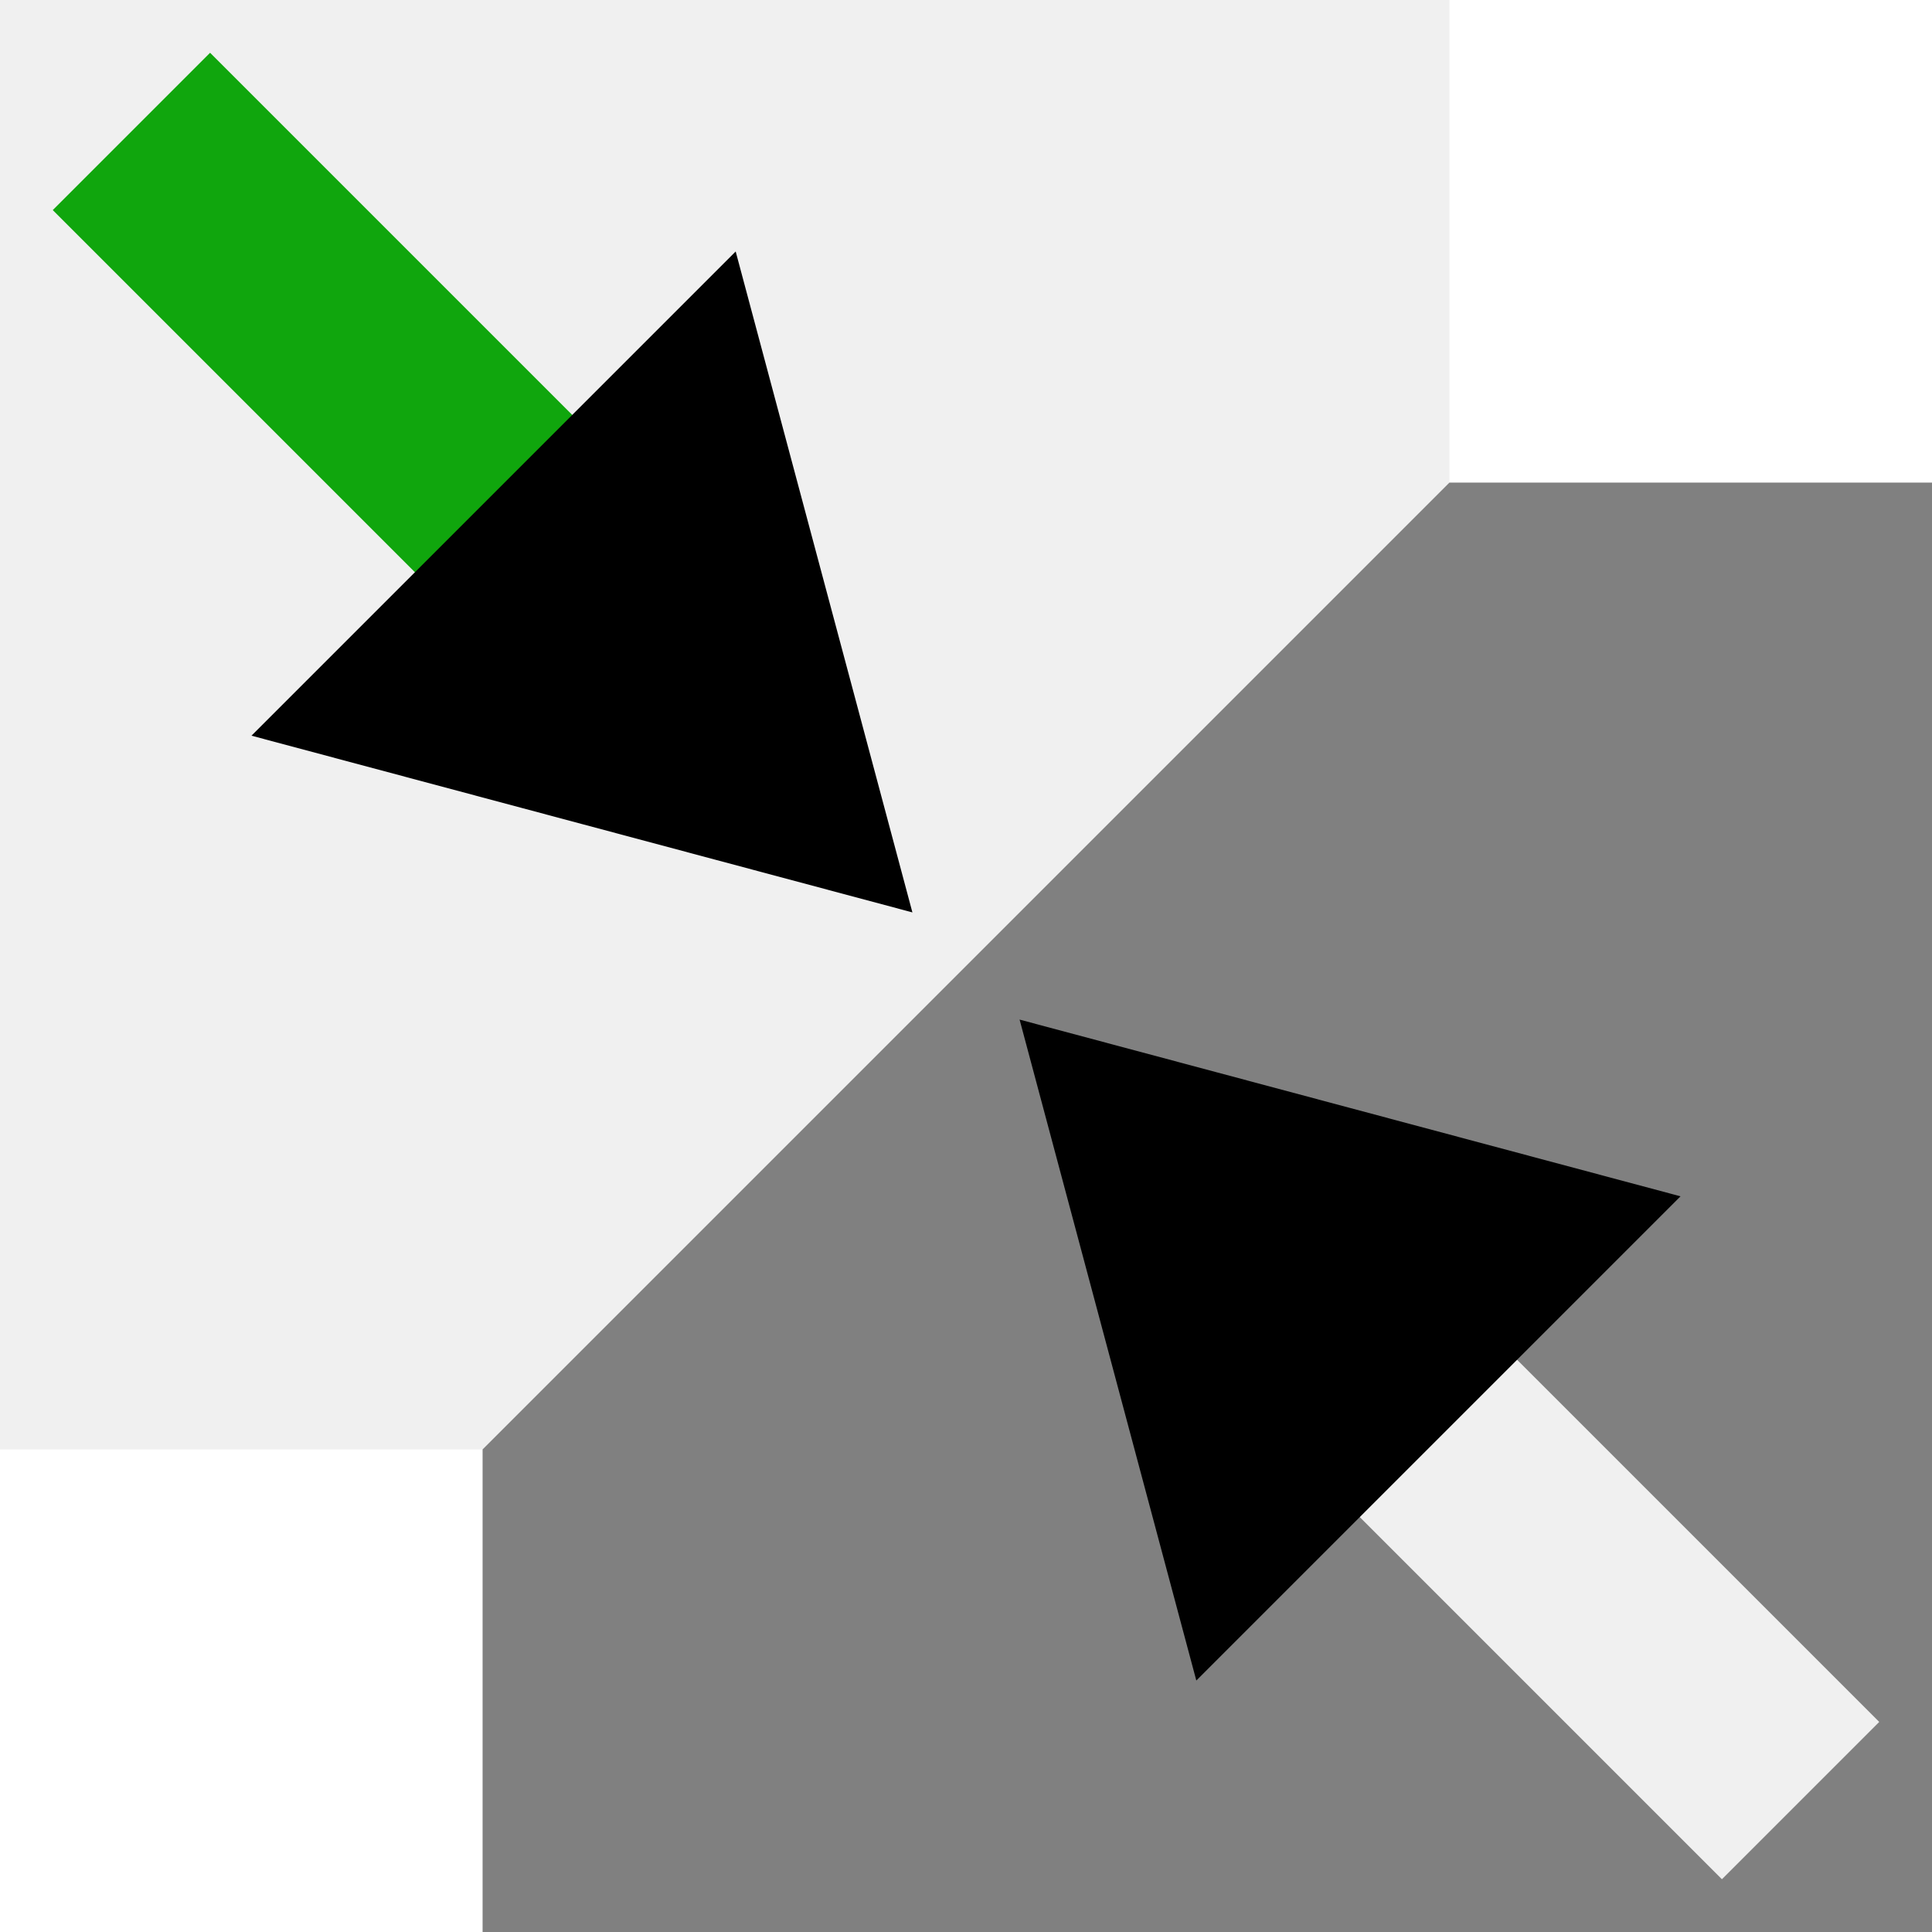 <?xml version="1.0" encoding="UTF-8" standalone="no"?>
<svg
   class="svg-icon"
   style="overflow:hidden;fill:currentColor"
   viewBox="0 0 800 800"
   version="1.1"
   id="svg1"
   sodipodi:docname="merge.svg"
   width="800"
   height="800"
   inkscape:version="1.4.2 (f4327f4, 2025-05-13)"
   xmlns:inkscape="http://www.inkscape.org/namespaces/inkscape"
   xmlns:sodipodi="http://sodipodi.sourceforge.net/DTD/sodipodi-0.dtd"
   xmlns="http://www.w3.org/2000/svg"
   xmlns:svg="http://www.w3.org/2000/svg">
  <defs
     id="defs1">
    <marker
       style="overflow:visible"
       id="Triangle"
       refX="0"
       refY="0"
       orient="auto-start-reverse"
       inkscape:stockid="Triangle arrow"
       markerWidth="0.5"
       markerHeight="0.5"
       viewBox="0 0 1 1"
       inkscape:isstock="true"
       inkscape:collect="always"
       preserveAspectRatio="xMidYMid">
      <path
         style="fill:context-stroke;fill-rule:evenodd;stroke:context-stroke;stroke-width:0.5pt"
         d="M 2.885,0 -1.44,2.5 v -5 z"
         id="path135" />
    </marker>
    <marker
       style="overflow:visible"
       id="Triangle-2"
       refX="0"
       refY="0"
       orient="auto-start-reverse"
       inkscape:stockid="Triangle arrow"
       markerWidth="0.5"
       markerHeight="0.5"
       viewBox="0 0 1 1"
       inkscape:isstock="true"
       inkscape:collect="always"
       preserveAspectRatio="xMidYMid">
      <path
         style="fill:context-stroke;fill-rule:evenodd;stroke:context-stroke;stroke-width:0.5pt"
         d="M 2.885,0 -1.44,2.5 v -5 z"
         id="path135-4" />
    </marker>
  </defs>
  <sodipodi:namedview
     id="namedview1"
     pagecolor="#ffffff"
     bordercolor="#000000"
     borderopacity="0.25"
     inkscape:showpageshadow="2"
     inkscape:pageopacity="0.0"
     inkscape:pagecheckerboard="0"
     inkscape:deskcolor="#d1d1d1"
     inkscape:zoom="0.28613281"
     inkscape:cx="620.3413"
     inkscape:cy="230.66212"
     inkscape:window-width="1440"
     inkscape:window-height="830"
     inkscape:window-x="-6"
     inkscape:window-y="-6"
     inkscape:window-maximized="1"
     inkscape:current-layer="svg1" />
  <path
     id="rect3"
     style="fill:#f0f0f0;stroke-width:7.502;stroke-dasharray:15.004, 15.004;paint-order:stroke markers fill"
     d="M 0,0 V 600.172 H 199.828 L 600.172,199.828 V 0 Z"
     sodipodi:nodetypes="cccccc" />
  <path
     id="rect4"
     style="fill:#808080;stroke-width:7.502;stroke-dasharray:15.004, 15.004;paint-order:stroke markers fill;fill-opacity:1"
     d="M 600.172 199.828 L 199.828 600.172 L 199.828 800 L 800 800 L 800 199.828 L 600.172 199.828 z " />
  <path
     style="fill:none;fill-opacity:1;stroke:#10a60d;stroke-width:92.129;stroke-dasharray:none;stroke-opacity:1;marker-end:url(#Triangle);paint-order:stroke markers fill"
     d="M 54.42,54.42 262.142,262.142"
     id="path4"
     sodipodi:nodetypes="cc" />
  <path
     style="overflow:hidden;fill:none;fill-opacity:1;stroke:#f0f0f0;stroke-width:92.129;stroke-dasharray:none;stroke-opacity:1;marker-end:url(#Triangle-2);paint-order:stroke markers fill"
     d="M 745.58,745.58 537.858,537.858"
     id="path4-5"
     sodipodi:nodetypes="cc" />
</svg>
